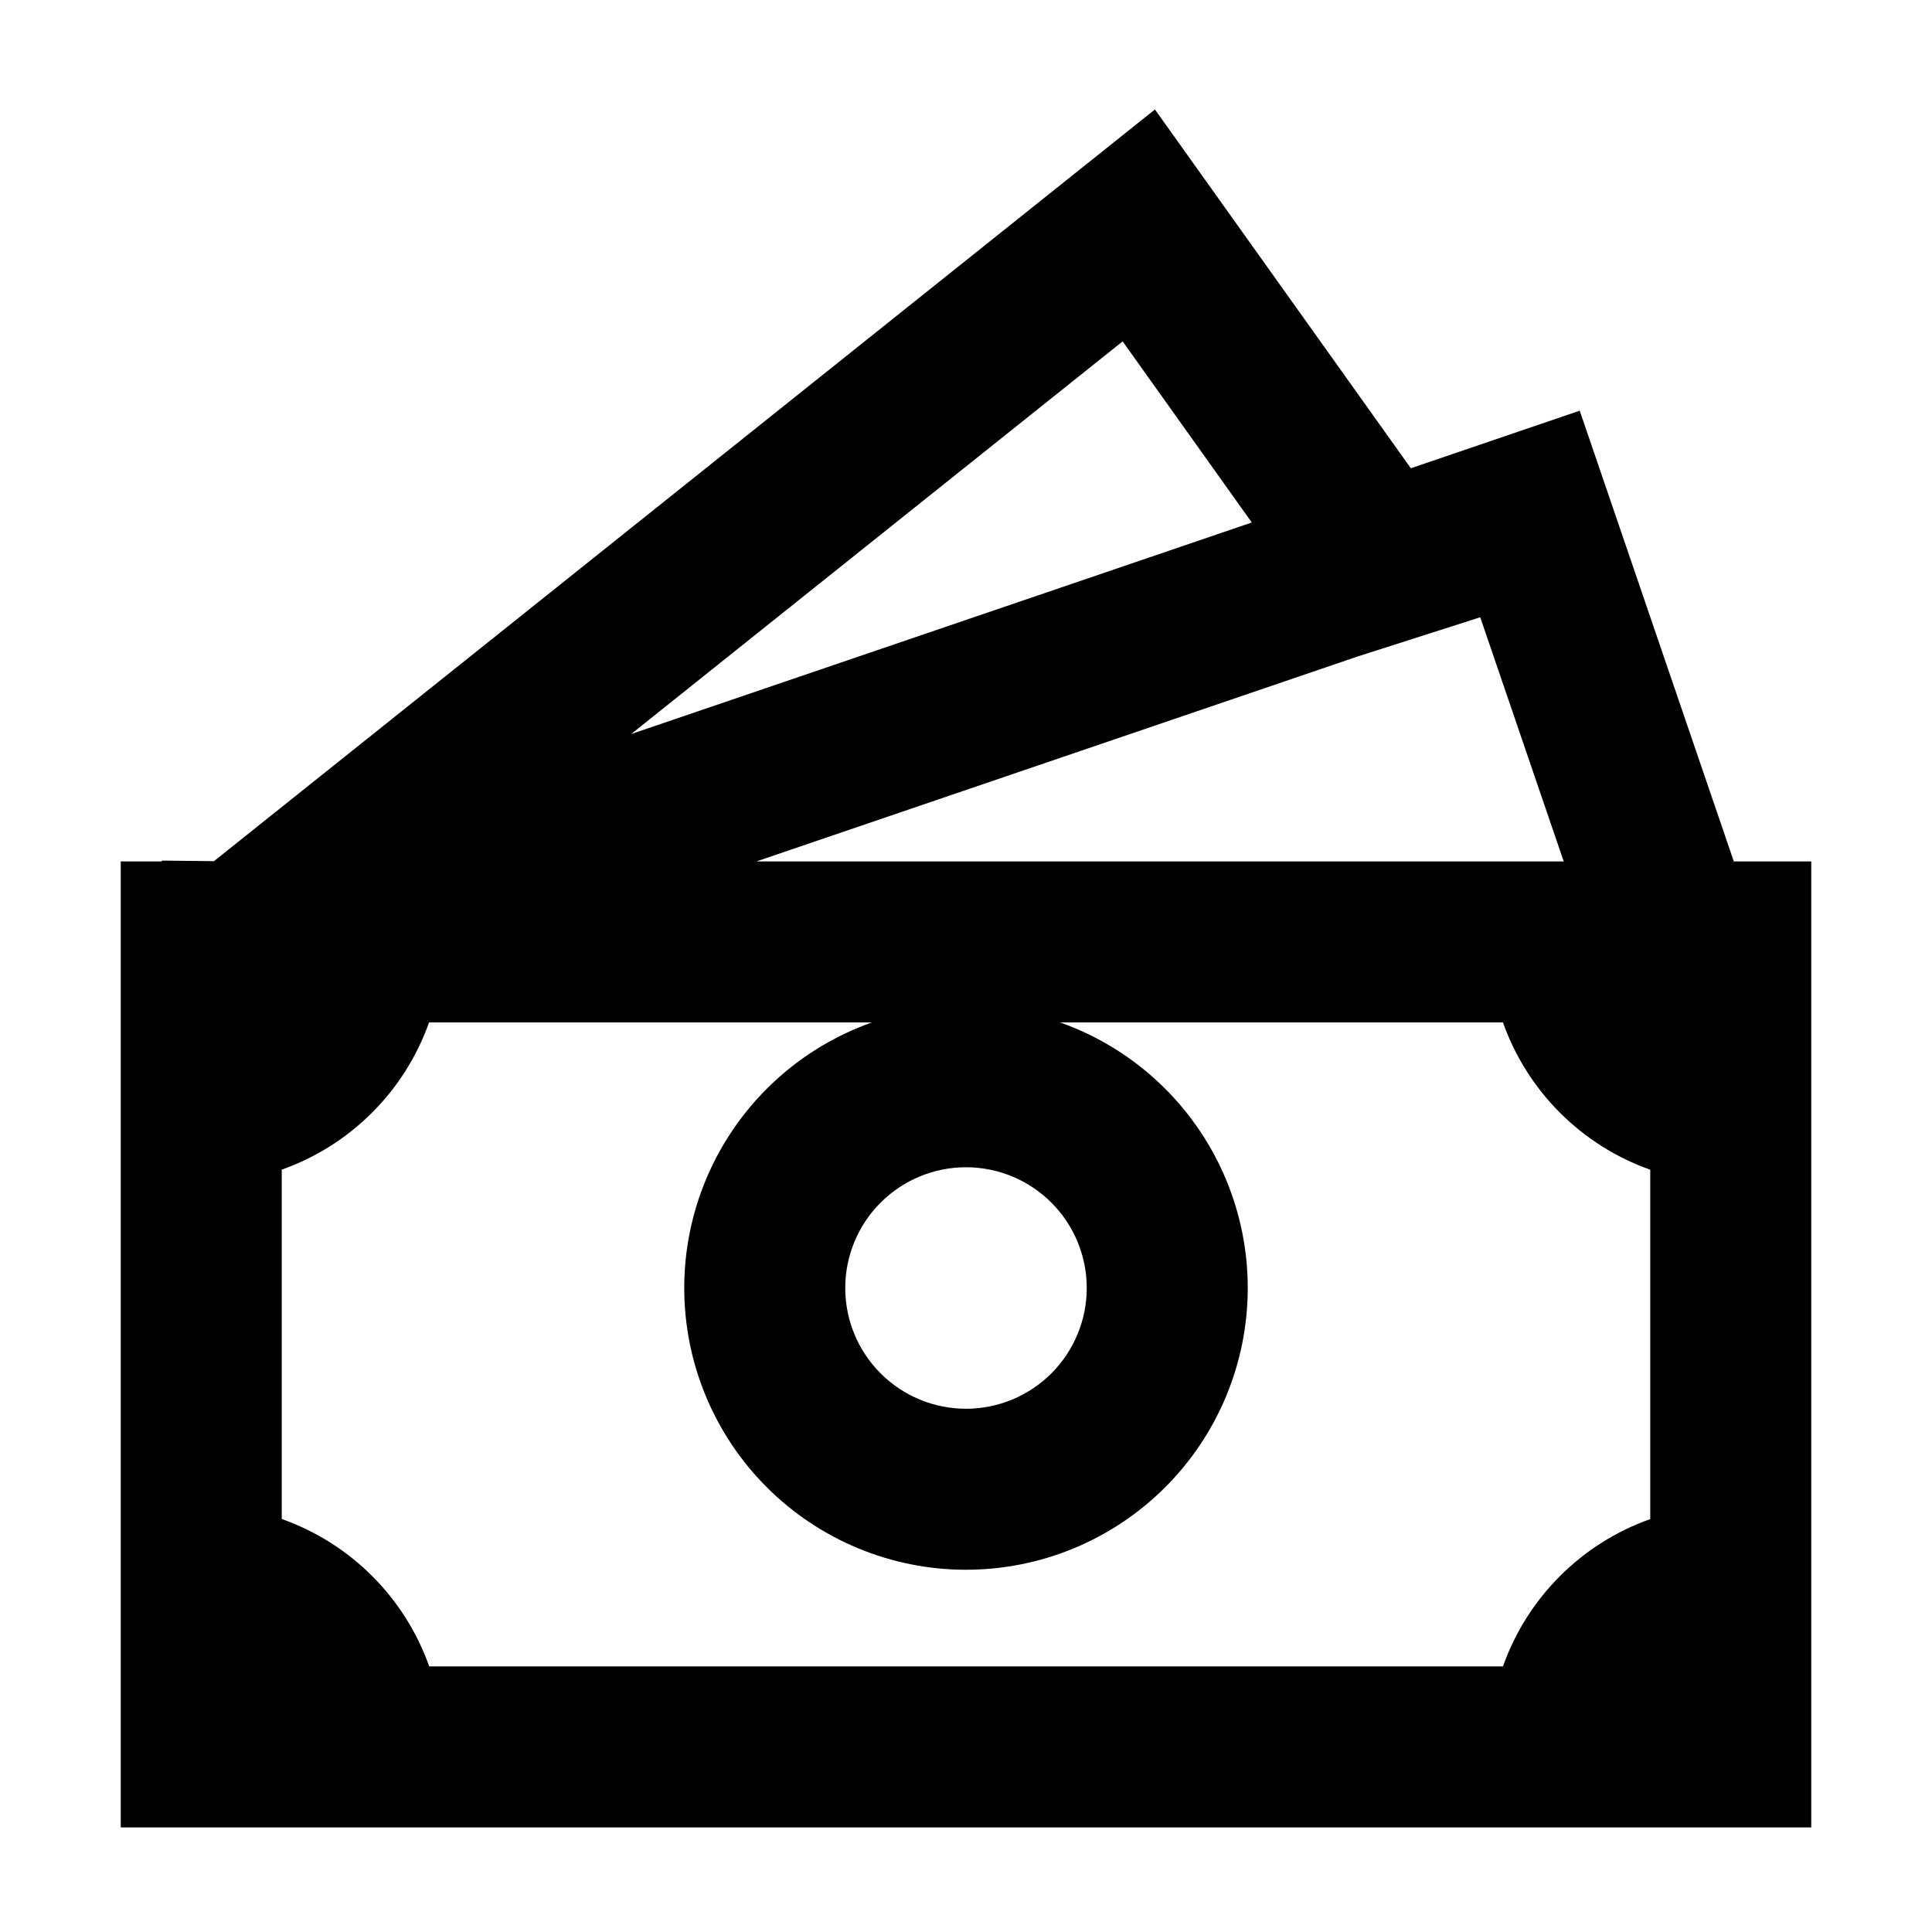 <svg width="137" height="137" viewBox="0 0 137 137" fill="none" xmlns="http://www.w3.org/2000/svg">
<path d="M68.5 71.354C63.201 71.354 58.119 73.459 54.372 77.206C50.626 80.953 48.52 86.035 48.52 91.333C48.52 96.632 50.626 101.714 54.372 105.461C58.119 109.208 63.201 111.313 68.5 111.313C73.799 111.313 78.88 109.208 82.627 105.461C86.374 101.714 88.479 96.632 88.479 91.333C88.479 86.035 86.374 80.953 82.627 77.206C78.88 73.459 73.799 71.354 68.5 71.354ZM59.937 91.333C59.937 89.062 60.839 86.885 62.445 85.279C64.051 83.673 66.229 82.771 68.5 82.771C70.771 82.771 72.948 83.673 74.554 85.279C76.16 86.885 77.062 89.062 77.062 91.333C77.062 93.604 76.16 95.782 74.554 97.388C72.948 98.994 70.771 99.896 68.5 99.896C66.229 99.896 64.051 98.994 62.445 97.388C60.839 95.782 59.937 93.604 59.937 91.333Z" fill="black"/>
<g filter="url(#filter0_d_352_262)">
<path d="M100.044 29.204L81.897 3.762L15.173 57.066L11.474 57.026V57.083H8.562V125.583H128.438V57.083H122.946L112.02 25.122L100.044 29.204ZM110.884 57.083H53.641L96.277 42.55L104.965 39.77L110.884 57.083ZM88.765 33.051L44.753 48.053L79.608 20.207L88.765 33.051ZM19.979 103.715V78.941C22.387 78.087 24.575 76.707 26.382 74.901C28.189 73.094 29.571 70.908 30.425 68.5H106.575C107.429 70.909 108.81 73.096 110.617 74.903C112.424 76.711 114.612 78.092 117.021 78.946V103.72C114.612 104.575 112.424 105.956 110.617 107.763C108.81 109.57 107.429 111.758 106.575 114.167H30.437C29.582 111.756 28.199 109.566 26.39 107.758C24.581 105.95 22.39 104.569 19.979 103.715Z" fill="black"/>
</g>
<defs>
<filter id="filter0_d_352_262" x="4.562" y="3.762" width="127.875" height="129.822" filterUnits="userSpaceOnUse" color-interpolation-filters="sRGB">
<feFlood flood-opacity="0" result="BackgroundImageFix"/>
<feColorMatrix in="SourceAlpha" type="matrix" values="0 0 0 0 0 0 0 0 0 0 0 0 0 0 0 0 0 0 127 0" result="hardAlpha"/>
<feOffset dy="4"/>
<feGaussianBlur stdDeviation="2"/>
<feComposite in2="hardAlpha" operator="out"/>
<feColorMatrix type="matrix" values="0 0 0 0 0 0 0 0 0 0 0 0 0 0 0 0 0 0 0.25 0"/>
<feBlend mode="normal" in2="BackgroundImageFix" result="effect1_dropShadow_352_262"/>
<feBlend mode="normal" in="SourceGraphic" in2="effect1_dropShadow_352_262" result="shape"/>
</filter>
</defs>
</svg>
